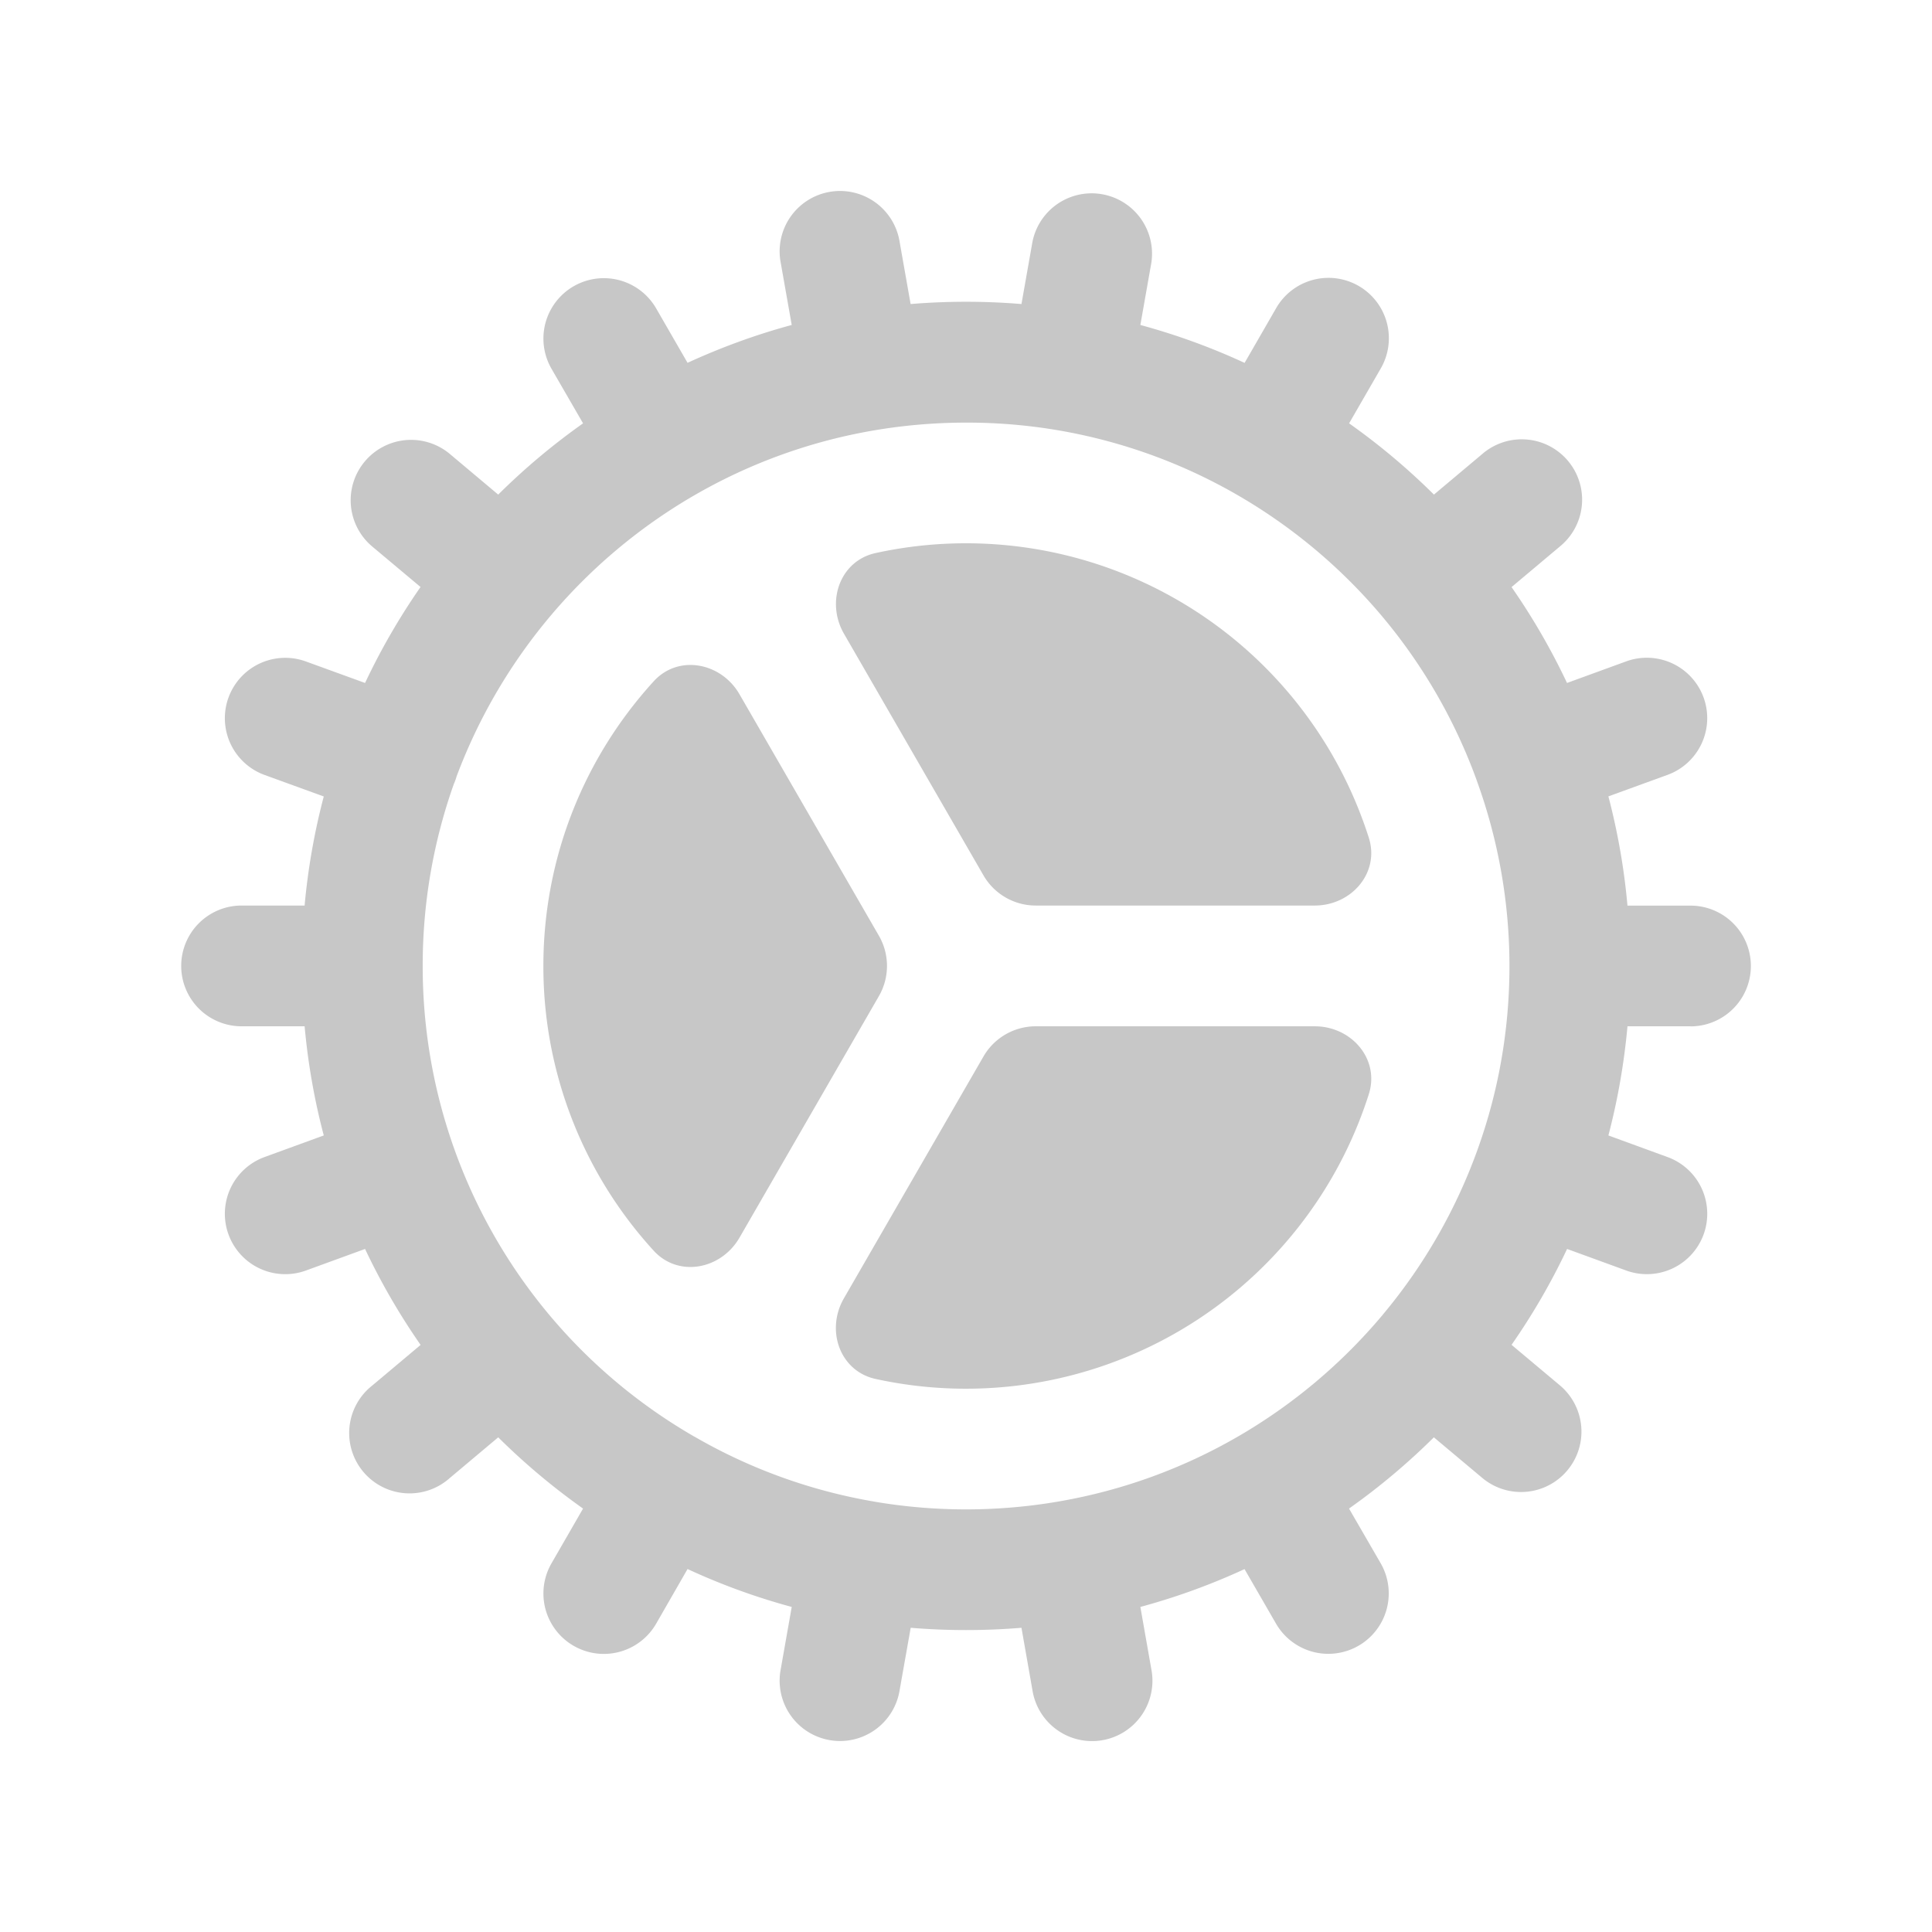 <svg xmlns="http://www.w3.org/2000/svg" viewBox="0 0 24 24" fill="#c7c7c7" aria-hidden="true"><path d="M17.004 10.407c.138.435-.216.842-.672.842h-3.465a.75.75 0 01-.65-.375l-1.732-3c-.229-.396-.053-.907.393-1.004a5.252 5.252 0 016.126 3.537zM8.12 8.464c.307-.338.838-.235 1.066.16l1.732 3a.75.75 0 010 .75l-1.732 3.001c-.229.396-.76.498-1.067.16A5.231 5.231 0 016.75 12c0-1.362.519-2.603 1.37-3.536zM10.878 17.13c-.447-.097-.623-.608-.394-1.003l1.733-3.003a.75.75 0 01.65-.375h3.465c.457 0 .81.408.672.843a5.252 5.252 0 01-6.126 3.538z"></path><path fill-rule="evenodd" d="M21 12.75a.75.75 0 000-1.5h-.783a8.22 8.22 0 00-.237-1.357l.734-.267a.75.75 0 10-.513-1.41l-.735.268a8.24 8.24 0 00-.689-1.191l.6-.504a.75.75 0 10-.964-1.149l-.6.504a8.3 8.3 0 00-1.054-.885l.391-.678a.75.75 0 10-1.299-.75l-.39.677a8.188 8.188 0 00-1.295-.471l.136-.77a.75.75 0 00-1.477-.26l-.136.77a8.364 8.364 0 00-1.377 0l-.136-.77a.75.75 0 10-1.477.26l.136.77c-.448.121-.88.28-1.294.47l-.39-.676a.75.75 0 00-1.3.75l.392.678a8.29 8.29 0 00-1.054.885l-.6-.504a.75.75 0 00-.965 1.149l.6.503a8.243 8.243 0 00-.689 1.192L3.8 8.217a.75.75 0 10-.513 1.41l.735.267a8.222 8.222 0 00-.238 1.355h-.783a.75.75 0 000 1.5h.783c.042.464.122.917.238 1.356l-.735.268a.75.75 0 10.513 1.41l.735-.268c.197.417.428.816.69 1.192l-.6.504a.75.75 0 10.963 1.149l.601-.505c.326.323.679.62 1.054.885l-.392.68a.75.75 0 101.3.75l.39-.679c.414.192.847.35 1.294.471l-.136.771a.75.75 0 101.477.26l.137-.772a8.376 8.376 0 001.376 0l.136.773a.75.75 0 101.477-.26l-.136-.772a8.19 8.19 0 001.294-.47l.391.677a.75.75 0 101.3-.75l-.393-.679a8.282 8.282 0 001.054-.885l.601.504a.75.75 0 10.964-1.15l-.6-.503a8.24 8.24 0 00.69-1.191l.735.268a.75.75 0 10.512-1.41l-.734-.268c.115-.438.195-.892.237-1.356h.784zm-2.657-3.06a6.744 6.744 0 00-1.19-2.053 6.784 6.784 0 00-1.82-1.51A6.704 6.704 0 0012 5.25a6.801 6.801 0 00-1.225.111 6.7 6.7 0 00-2.15.792 6.784 6.784 0 00-2.952 3.489.758.758 0 01-.036.099A6.74 6.74 0 005.251 12a6.739 6.739 0 003.355 5.835l.01.006.01.005a6.706 6.706 0 002.203.802c.007 0 .014.002.021.004a6.792 6.792 0 002.301 0l.022-.004a6.707 6.707 0 002.228-.816 6.781 6.781 0 001.762-1.483l.009-.01.009-.012a6.744 6.744 0 001.18-2.064c.253-.708.39-1.47.39-2.264a6.74 6.74 0 00-.408-2.308z" clip-rule="evenodd"></path></svg>